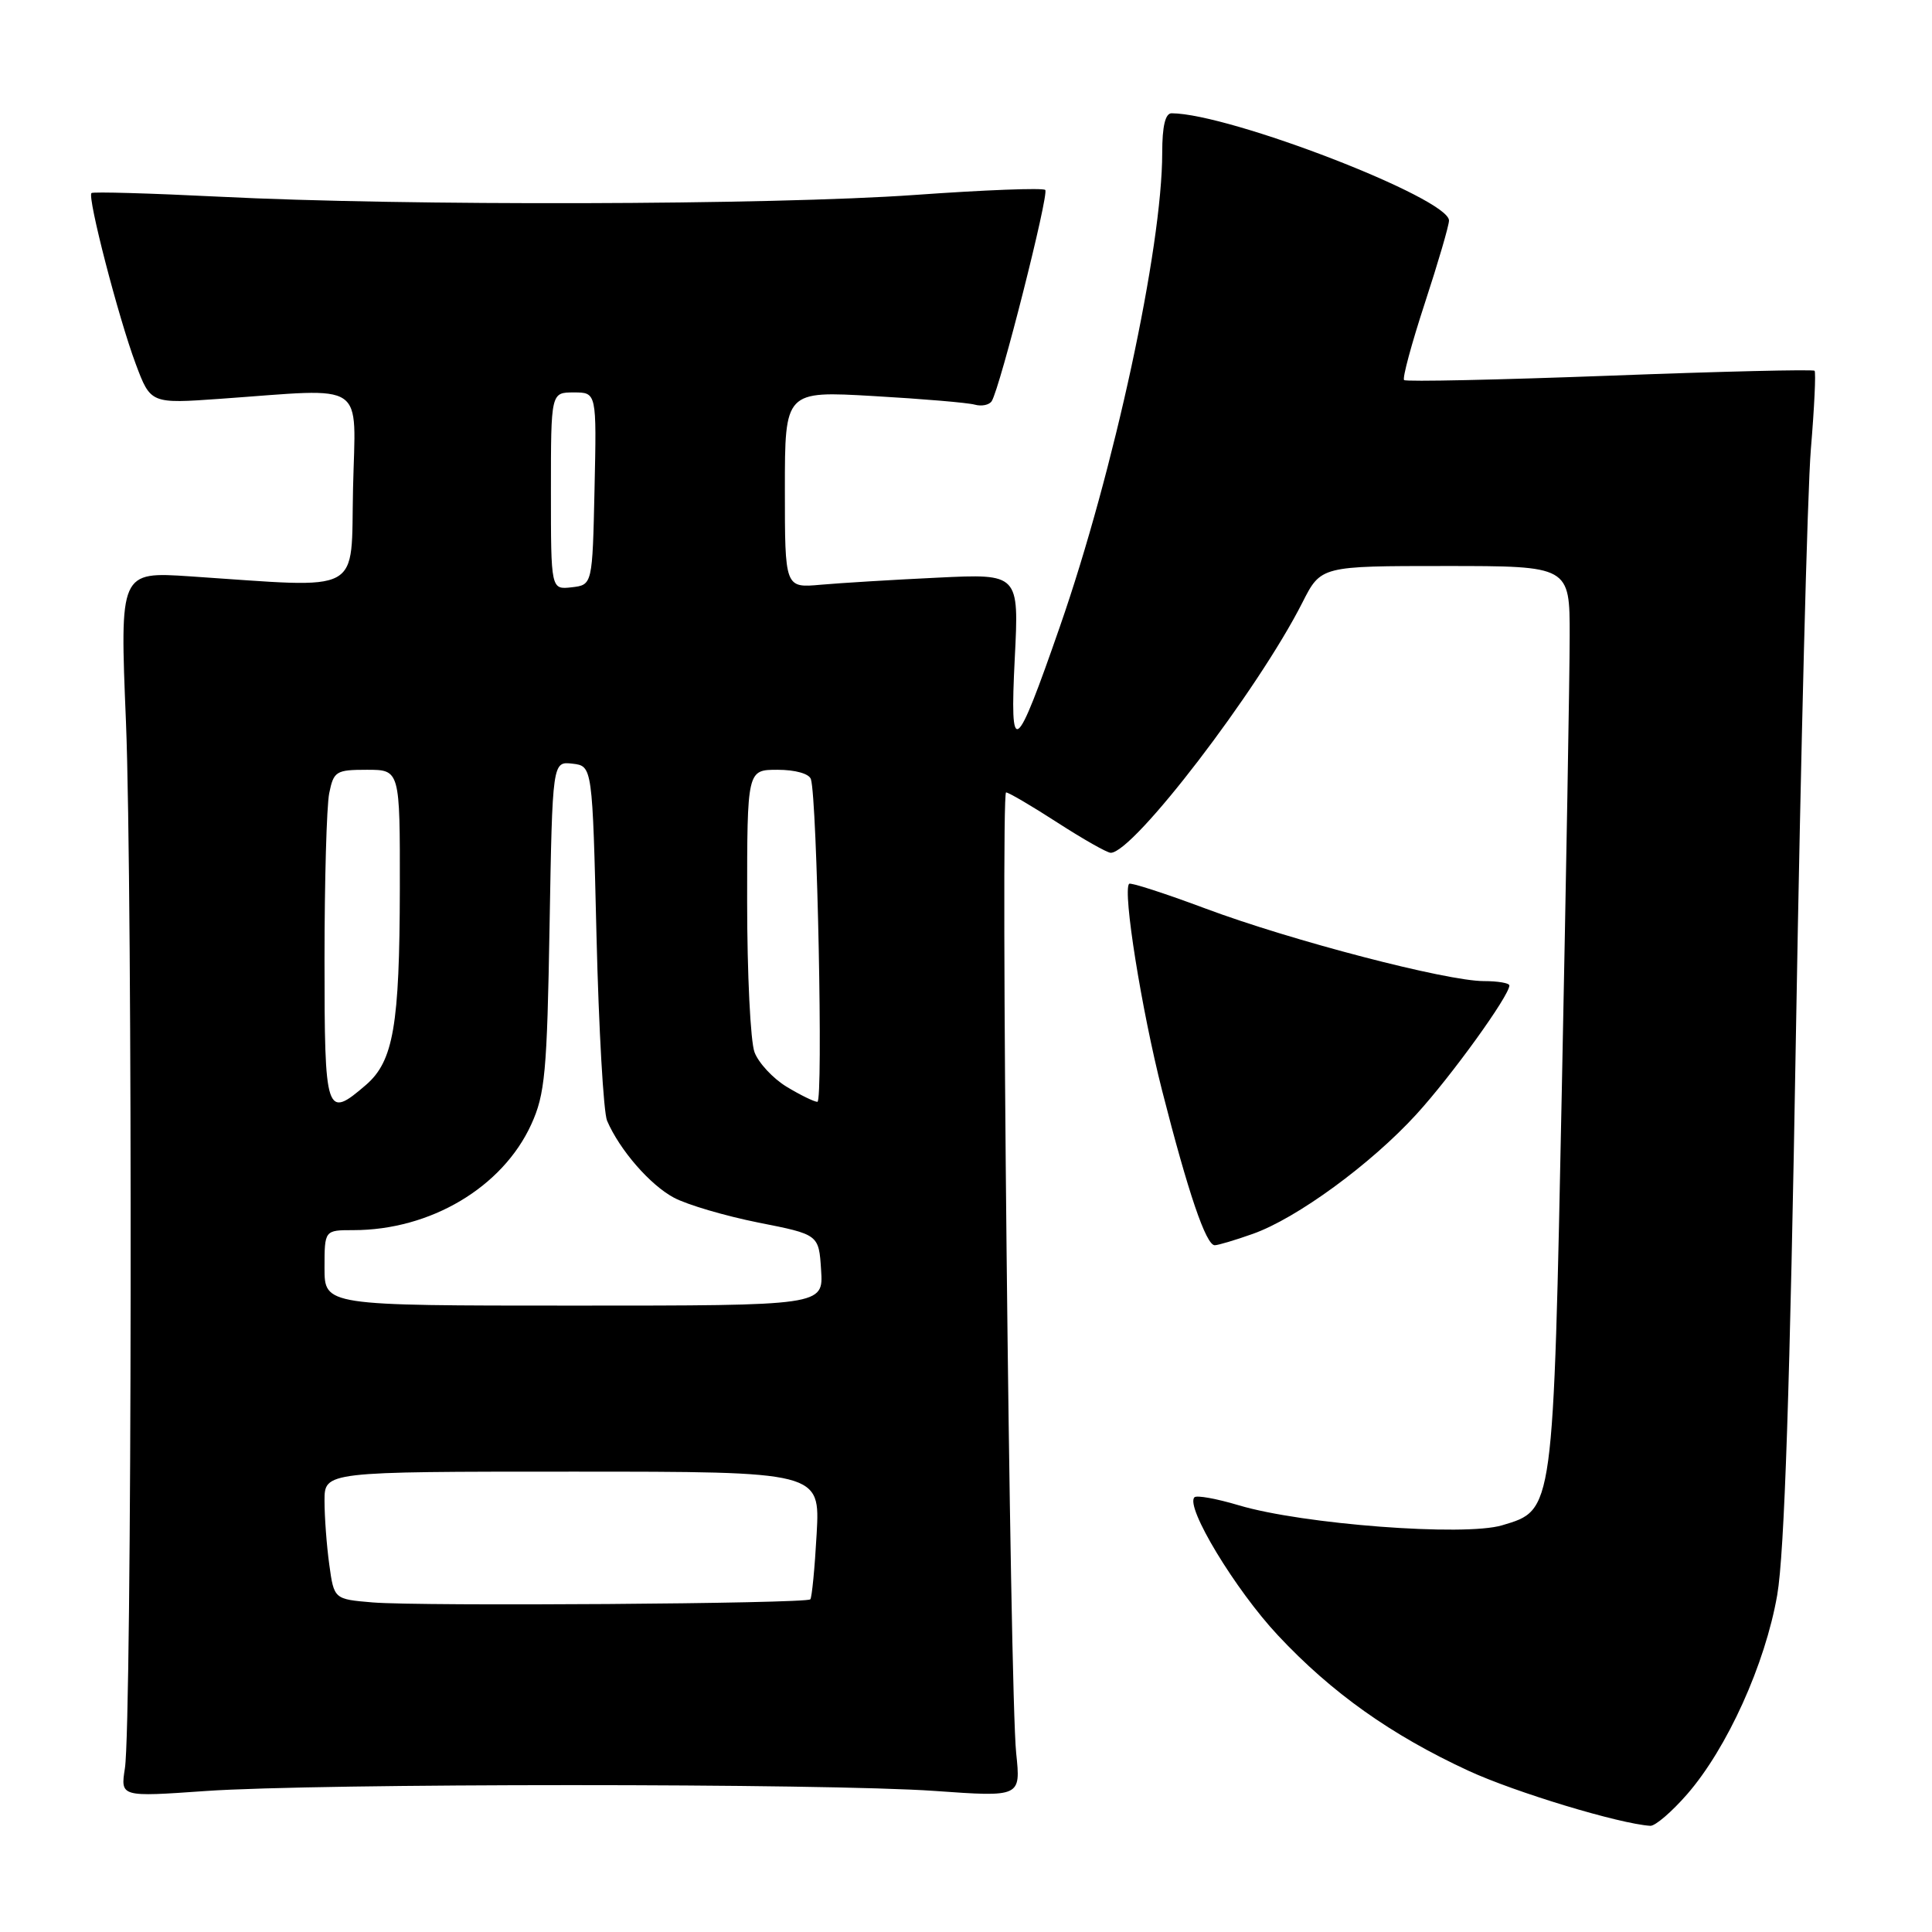 <?xml version="1.0" encoding="UTF-8" standalone="no"?>
<!DOCTYPE svg PUBLIC "-//W3C//DTD SVG 1.1//EN" "http://www.w3.org/Graphics/SVG/1.1/DTD/svg11.dtd" >
<svg xmlns="http://www.w3.org/2000/svg" xmlns:xlink="http://www.w3.org/1999/xlink" version="1.1" viewBox="0 0 256 256">
 <g >
 <path fill="currentColor"
d=" M 223.55 237.75 C 228.86 231.65 233.90 220.51 235.49 211.35 C 236.45 205.80 237.18 183.91 237.98 136.50 C 238.61 99.65 239.49 65.00 239.95 59.50 C 240.41 54.00 240.63 49.33 240.44 49.13 C 240.25 48.93 228.04 49.22 213.30 49.78 C 198.56 50.33 186.30 50.60 186.05 50.36 C 185.80 50.12 187.04 45.54 188.80 40.16 C 190.56 34.79 192.00 29.87 192.00 29.22 C 192.00 26.28 162.96 15.05 155.25 15.01 C 154.41 15.00 154.00 16.71 154.00 20.25 C 154.00 32.82 147.60 62.47 140.44 83.03 C 134.51 100.09 133.79 100.60 134.46 87.26 C 135.03 76.02 135.03 76.02 124.27 76.54 C 118.35 76.82 111.36 77.25 108.75 77.48 C 104.00 77.91 104.00 77.91 104.00 64.85 C 104.00 51.80 104.00 51.80 115.75 52.48 C 122.21 52.85 128.25 53.36 129.17 53.62 C 130.08 53.87 131.09 53.66 131.41 53.15 C 132.53 51.34 139.03 25.70 138.50 25.17 C 138.21 24.87 130.43 25.17 121.23 25.83 C 102.26 27.18 53.65 27.31 29.00 26.06 C 19.93 25.61 12.33 25.39 12.12 25.58 C 11.55 26.10 15.70 42.12 17.98 48.21 C 19.96 53.50 19.96 53.50 29.23 52.84 C 48.88 51.45 47.10 50.25 46.78 64.70 C 46.46 79.00 48.46 77.92 25.19 76.37 C 15.87 75.75 15.87 75.75 16.69 95.63 C 17.59 117.76 17.49 228.34 16.55 234.31 C 15.96 238.11 15.96 238.11 27.23 237.32 C 42.06 236.28 109.38 236.28 123.88 237.31 C 135.26 238.12 135.26 238.12 134.65 232.31 C 133.80 224.26 132.55 105.00 133.31 105.00 C 133.65 105.00 136.72 106.80 140.12 109.00 C 143.53 111.20 146.70 113.00 147.18 113.00 C 150.19 113.00 166.69 91.46 172.58 79.83 C 175.03 75.00 175.03 75.00 191.52 75.00 C 208.00 75.00 208.00 75.00 207.99 84.25 C 207.99 89.34 207.52 116.16 206.96 143.85 C 205.81 200.70 205.90 200.05 199.04 202.11 C 194.03 203.61 172.59 201.98 164.15 199.46 C 161.21 198.58 158.56 198.10 158.27 198.40 C 157.02 199.64 163.69 210.67 169.34 216.70 C 176.45 224.30 184.32 229.89 194.59 234.64 C 200.79 237.50 214.58 241.67 218.67 241.93 C 219.32 241.97 221.51 240.09 223.55 237.75 Z  M 165.99 163.50 C 171.79 161.46 181.66 154.25 187.68 147.65 C 192.30 142.60 200.00 131.93 200.00 130.58 C 200.00 130.26 198.47 130.00 196.61 130.00 C 191.69 130.00 171.08 124.63 159.72 120.38 C 154.34 118.37 149.79 116.90 149.61 117.11 C 148.75 118.11 151.25 133.76 153.99 144.53 C 157.45 158.09 159.80 165.00 160.96 165.00 C 161.39 165.00 163.66 164.33 165.99 163.50 Z  M 49.38 212.33 C 44.26 211.90 44.26 211.90 43.63 207.31 C 43.28 204.79 43.00 200.98 43.00 198.86 C 43.00 195.00 43.00 195.00 75.83 195.00 C 108.67 195.00 108.67 195.00 108.21 203.25 C 107.96 207.79 107.58 211.69 107.37 211.92 C 106.85 212.50 55.73 212.86 49.38 212.33 Z  M 43.00 168.00 C 43.00 163.00 43.00 163.00 46.82 163.00 C 57.04 163.00 66.58 157.33 70.39 149.00 C 72.22 145.00 72.49 142.09 72.82 122.69 C 73.20 100.89 73.20 100.89 75.85 101.19 C 78.50 101.50 78.50 101.50 79.04 124.00 C 79.34 136.38 79.97 147.40 80.44 148.50 C 82.10 152.37 86.14 157.02 89.30 158.70 C 91.06 159.64 96.10 161.12 100.50 162.00 C 108.50 163.58 108.50 163.58 108.80 168.29 C 109.11 173.00 109.11 173.00 76.05 173.00 C 43.00 173.00 43.00 173.00 43.00 168.00 Z  M 43.00 127.12 C 43.00 116.74 43.28 106.84 43.62 105.12 C 44.21 102.20 44.52 102.00 48.62 102.00 C 53.00 102.00 53.00 102.00 52.98 117.75 C 52.95 135.88 52.13 140.61 48.50 143.75 C 43.19 148.33 43.00 147.75 43.00 127.12 Z  M 104.23 144.00 C 102.42 142.90 100.51 140.84 99.98 139.43 C 99.44 138.02 99.00 129.02 99.00 119.43 C 99.00 102.00 99.00 102.00 103.03 102.00 C 105.38 102.00 107.23 102.52 107.45 103.25 C 108.28 105.89 109.09 146.00 108.31 146.00 C 107.87 145.99 106.03 145.09 104.23 144.00 Z  M 73.00 65.07 C 73.00 52.00 73.00 52.00 76.03 52.00 C 79.06 52.00 79.06 52.00 78.78 64.75 C 78.50 77.50 78.50 77.50 75.75 77.82 C 73.00 78.13 73.00 78.13 73.00 65.07 Z "/>
</g>
</svg>